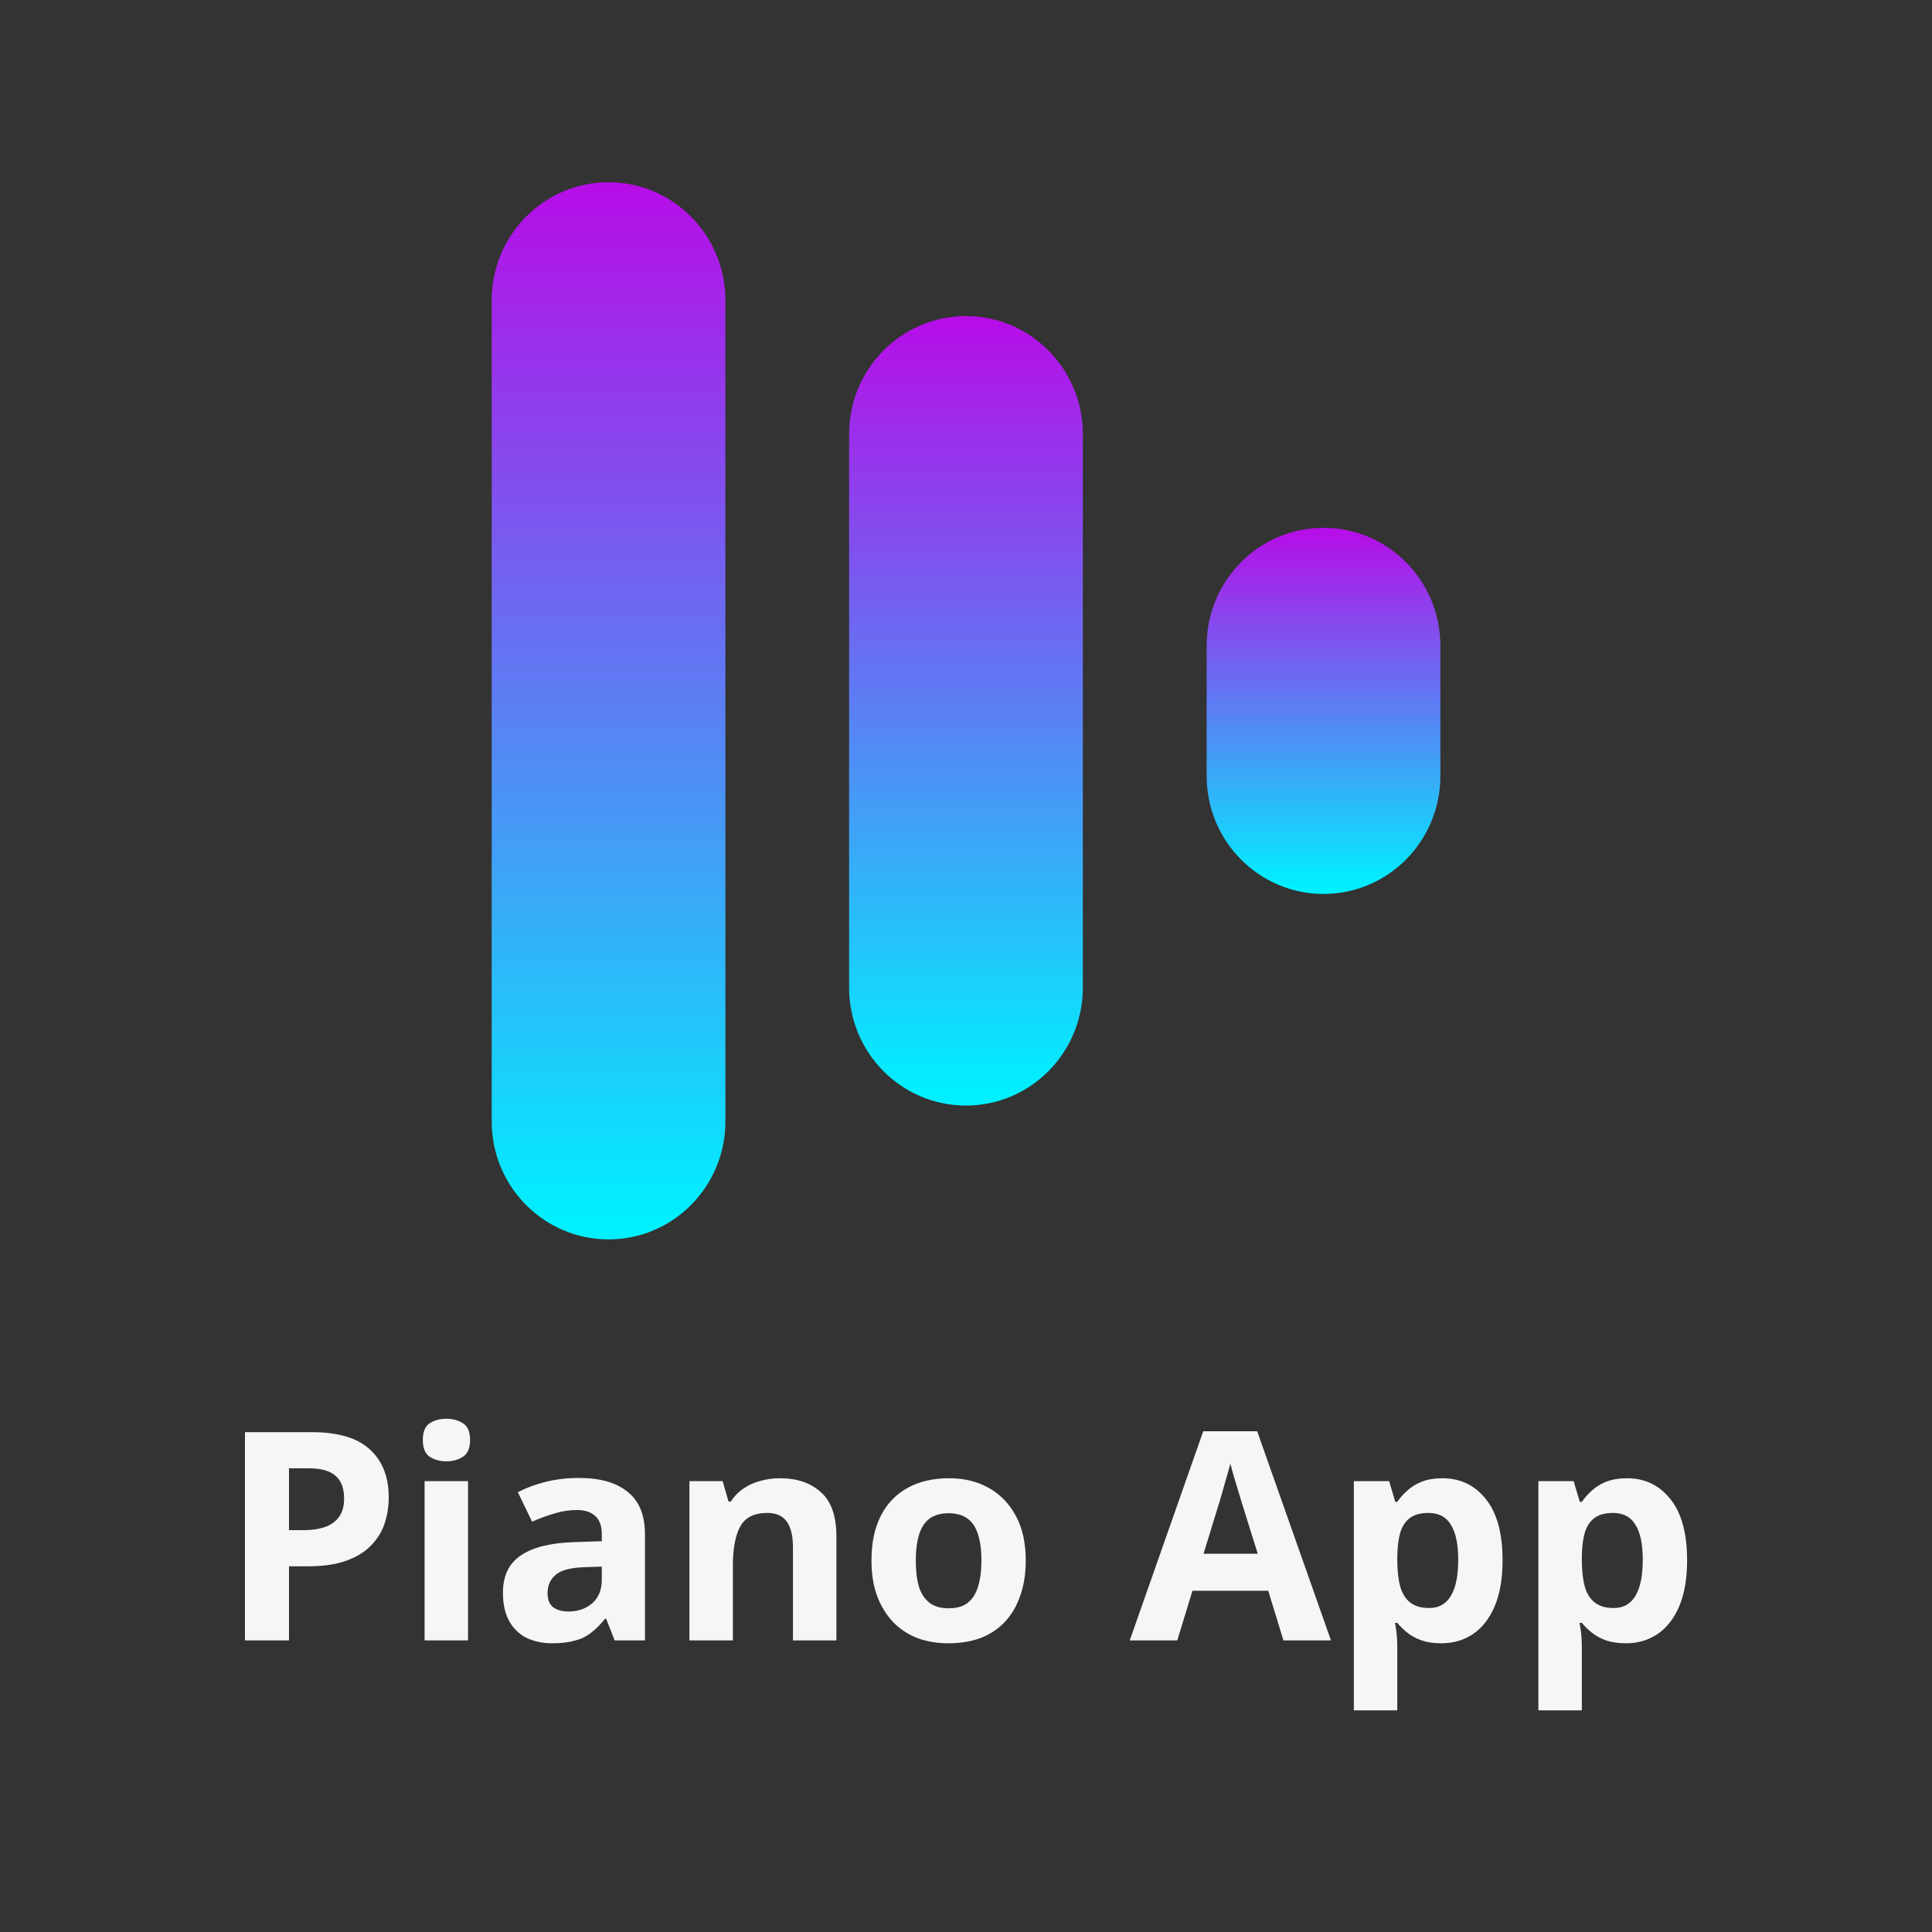 <svg width="106" height="106" viewBox="0 0 106 106" fill="none" xmlns="http://www.w3.org/2000/svg">
<rect x="0" y="0" width="106" height="106" fill="#333333" stroke="none"/>
<g clip-path="url(#clip0_96_147)">
<path d="M39.8 16.473C39.8 12.898 36.93 10 33.388 10C29.847 10 26.977 12.898 26.977 16.473V61.527C26.977 65.102 29.847 68 33.388 68C36.93 68 39.8 65.102 39.8 61.527V16.473Z" fill="url(#paint0_linear_96_147)"/>
<path d="M59.41 23.816C59.41 20.241 56.539 17.343 52.998 17.343C49.457 17.343 46.586 20.241 46.586 23.816V54.184C46.586 57.759 49.457 60.657 52.998 60.657C56.539 60.657 59.41 57.759 59.41 54.184V23.816Z" fill="url(#paint1_linear_96_147)"/>
<path d="M79.027 35.432C79.027 31.857 76.156 28.959 72.615 28.959C69.074 28.959 66.203 31.857 66.203 35.432V42.573C66.203 46.148 69.074 49.046 72.615 49.046C76.156 49.046 79.027 46.148 79.027 42.573V35.432Z" fill="url(#paint2_linear_96_147)"/>
</g>
<path d="M17.088 78.576C18.56 78.576 19.632 78.896 20.304 79.536C20.987 80.165 21.328 81.035 21.328 82.144C21.328 82.645 21.253 83.125 21.104 83.584C20.955 84.032 20.704 84.437 20.352 84.8C20.011 85.152 19.557 85.429 18.992 85.632C18.427 85.835 17.728 85.936 16.896 85.936H15.856V90H13.44V78.576H17.088ZM16.96 80.56H15.856V83.952H16.656C17.115 83.952 17.509 83.893 17.84 83.776C18.171 83.659 18.427 83.472 18.608 83.216C18.789 82.96 18.88 82.629 18.88 82.224C18.88 81.659 18.725 81.243 18.416 80.976C18.107 80.699 17.621 80.56 16.96 80.56ZM25.679 81.264V90H23.295V81.264H25.679ZM24.495 77.84C24.847 77.84 25.151 77.925 25.407 78.096C25.663 78.256 25.791 78.56 25.791 79.008C25.791 79.445 25.663 79.749 25.407 79.92C25.151 80.091 24.847 80.176 24.495 80.176C24.132 80.176 23.823 80.091 23.567 79.92C23.322 79.749 23.199 79.445 23.199 79.008C23.199 78.56 23.322 78.256 23.567 78.096C23.823 77.925 24.132 77.84 24.495 77.84ZM31.754 81.088C32.927 81.088 33.823 81.344 34.442 81.856C35.071 82.357 35.386 83.131 35.386 84.176V90H33.722L33.258 88.816H33.194C32.949 89.125 32.693 89.381 32.426 89.584C32.17 89.787 31.871 89.931 31.53 90.016C31.199 90.112 30.788 90.16 30.298 90.16C29.786 90.16 29.322 90.064 28.906 89.872C28.5 89.669 28.18 89.365 27.946 88.96C27.711 88.544 27.594 88.021 27.594 87.392C27.594 86.464 27.919 85.781 28.57 85.344C29.221 84.896 30.197 84.651 31.498 84.608L33.018 84.56V84.176C33.018 83.717 32.895 83.381 32.65 83.168C32.415 82.955 32.084 82.848 31.658 82.848C31.231 82.848 30.815 82.912 30.41 83.04C30.005 83.157 29.599 83.307 29.194 83.488L28.41 81.872C28.879 81.627 29.396 81.435 29.962 81.296C30.538 81.157 31.135 81.088 31.754 81.088ZM32.09 85.984C31.322 86.005 30.788 86.144 30.49 86.4C30.191 86.656 30.042 86.992 30.042 87.408C30.042 87.771 30.148 88.032 30.362 88.192C30.575 88.341 30.852 88.416 31.194 88.416C31.706 88.416 32.138 88.267 32.49 87.968C32.842 87.659 33.018 87.227 33.018 86.672V85.952L32.09 85.984ZM42.786 81.104C43.725 81.104 44.477 81.36 45.042 81.872C45.608 82.373 45.89 83.184 45.89 84.304V90H43.506V84.896C43.506 84.267 43.394 83.797 43.17 83.488C42.946 83.168 42.589 83.008 42.098 83.008C41.373 83.008 40.877 83.259 40.61 83.76C40.343 84.251 40.21 84.96 40.21 85.888V90H37.826V81.264H39.65L39.97 82.384H40.098C40.29 82.085 40.525 81.845 40.802 81.664C41.08 81.472 41.389 81.333 41.73 81.248C42.072 81.152 42.423 81.104 42.786 81.104ZM56.278 85.616C56.278 86.341 56.176 86.987 55.974 87.552C55.782 88.117 55.499 88.597 55.126 88.992C54.763 89.376 54.32 89.669 53.798 89.872C53.275 90.064 52.683 90.16 52.022 90.16C51.414 90.16 50.848 90.064 50.326 89.872C49.814 89.669 49.371 89.376 48.998 88.992C48.624 88.597 48.331 88.117 48.118 87.552C47.915 86.987 47.814 86.341 47.814 85.616C47.814 84.645 47.984 83.829 48.326 83.168C48.667 82.496 49.158 81.984 49.798 81.632C50.438 81.28 51.195 81.104 52.07 81.104C52.891 81.104 53.616 81.28 54.246 81.632C54.875 81.984 55.371 82.496 55.734 83.168C56.096 83.829 56.278 84.645 56.278 85.616ZM50.246 85.616C50.246 86.192 50.304 86.677 50.422 87.072C50.55 87.456 50.747 87.749 51.014 87.952C51.28 88.144 51.627 88.24 52.054 88.24C52.48 88.24 52.822 88.144 53.078 87.952C53.344 87.749 53.536 87.456 53.654 87.072C53.782 86.677 53.846 86.192 53.846 85.616C53.846 85.04 53.782 84.56 53.654 84.176C53.536 83.792 53.344 83.504 53.078 83.312C52.811 83.12 52.464 83.024 52.038 83.024C51.408 83.024 50.95 83.243 50.662 83.68C50.384 84.107 50.246 84.752 50.246 85.616ZM70.416 90L69.584 87.28H65.424L64.592 90H61.984L66.016 78.528H68.976L73.024 90H70.416ZM68.176 82.592C68.123 82.411 68.054 82.181 67.968 81.904C67.883 81.627 67.798 81.344 67.712 81.056C67.627 80.768 67.558 80.517 67.504 80.304C67.451 80.517 67.376 80.784 67.28 81.104C67.195 81.413 67.11 81.712 67.024 82C66.95 82.277 66.891 82.475 66.848 82.592L66.032 85.248H69.008L68.176 82.592ZM79.143 81.104C80.125 81.104 80.919 81.488 81.527 82.256C82.135 83.013 82.439 84.133 82.439 85.616C82.439 86.608 82.295 87.445 82.007 88.128C81.719 88.8 81.325 89.307 80.823 89.648C80.322 89.989 79.741 90.16 79.079 90.16C78.663 90.16 78.301 90.107 77.991 90C77.693 89.893 77.437 89.755 77.223 89.584C77.01 89.413 76.823 89.232 76.663 89.04H76.535C76.578 89.243 76.61 89.456 76.631 89.68C76.653 89.893 76.663 90.107 76.663 90.32V93.84H74.279V81.264H76.215L76.551 82.4H76.663C76.823 82.165 77.015 81.952 77.239 81.76C77.463 81.557 77.73 81.397 78.039 81.28C78.359 81.163 78.727 81.104 79.143 81.104ZM78.375 83.008C77.959 83.008 77.629 83.093 77.383 83.264C77.138 83.435 76.957 83.696 76.839 84.048C76.733 84.389 76.674 84.821 76.663 85.344V85.6C76.663 86.165 76.717 86.645 76.823 87.04C76.93 87.424 77.111 87.717 77.367 87.92C77.623 88.123 77.97 88.224 78.407 88.224C78.77 88.224 79.069 88.123 79.303 87.92C79.538 87.717 79.714 87.419 79.831 87.024C79.949 86.629 80.007 86.149 80.007 85.584C80.007 84.731 79.874 84.091 79.607 83.664C79.351 83.227 78.941 83.008 78.375 83.008ZM89.268 81.104C90.25 81.104 91.044 81.488 91.652 82.256C92.26 83.013 92.564 84.133 92.564 85.616C92.564 86.608 92.42 87.445 92.132 88.128C91.844 88.8 91.45 89.307 90.948 89.648C90.447 89.989 89.866 90.16 89.204 90.16C88.788 90.16 88.426 90.107 88.116 90C87.818 89.893 87.562 89.755 87.348 89.584C87.135 89.413 86.948 89.232 86.788 89.04H86.66C86.703 89.243 86.735 89.456 86.756 89.68C86.778 89.893 86.788 90.107 86.788 90.32V93.84H84.404V81.264H86.34L86.676 82.4H86.788C86.948 82.165 87.14 81.952 87.364 81.76C87.588 81.557 87.855 81.397 88.164 81.28C88.484 81.163 88.852 81.104 89.268 81.104ZM88.5 83.008C88.084 83.008 87.754 83.093 87.508 83.264C87.263 83.435 87.082 83.696 86.964 84.048C86.858 84.389 86.799 84.821 86.788 85.344V85.6C86.788 86.165 86.842 86.645 86.948 87.04C87.055 87.424 87.236 87.717 87.492 87.92C87.748 88.123 88.095 88.224 88.532 88.224C88.895 88.224 89.194 88.123 89.428 87.92C89.663 87.717 89.839 87.419 89.956 87.024C90.074 86.629 90.132 86.149 90.132 85.584C90.132 84.731 89.999 84.091 89.732 83.664C89.476 83.227 89.066 83.008 88.5 83.008Z" fill="#F6F6F6"/>
<defs>
<linearGradient id="paint0_linear_96_147" x1="33.388" y1="4.393" x2="33.388" y2="67.036" gradientUnits="userSpaceOnUse">
<stop offset="0.04" stop-color="#C100E6"/>
<stop offset="1" stop-color="#00F0FF"/>
</linearGradient>
<linearGradient id="paint1_linear_96_147" x1="52.998" y1="13.155" x2="52.998" y2="59.937" gradientUnits="userSpaceOnUse">
<stop offset="0.04" stop-color="#C100E6"/>
<stop offset="1" stop-color="#00F0FF"/>
</linearGradient>
<linearGradient id="paint2_linear_96_147" x1="72.615" y1="27.017" x2="72.615" y2="48.712" gradientUnits="userSpaceOnUse">
<stop offset="0.04" stop-color="#C100E6"/>
<stop offset="1" stop-color="#00F0FF"/>
</linearGradient>
<clipPath id="clip0_96_147">
<rect width="52.051" height="58" fill="white" transform="translate(26.977 10)"/>
</clipPath>
</defs>
</svg>
